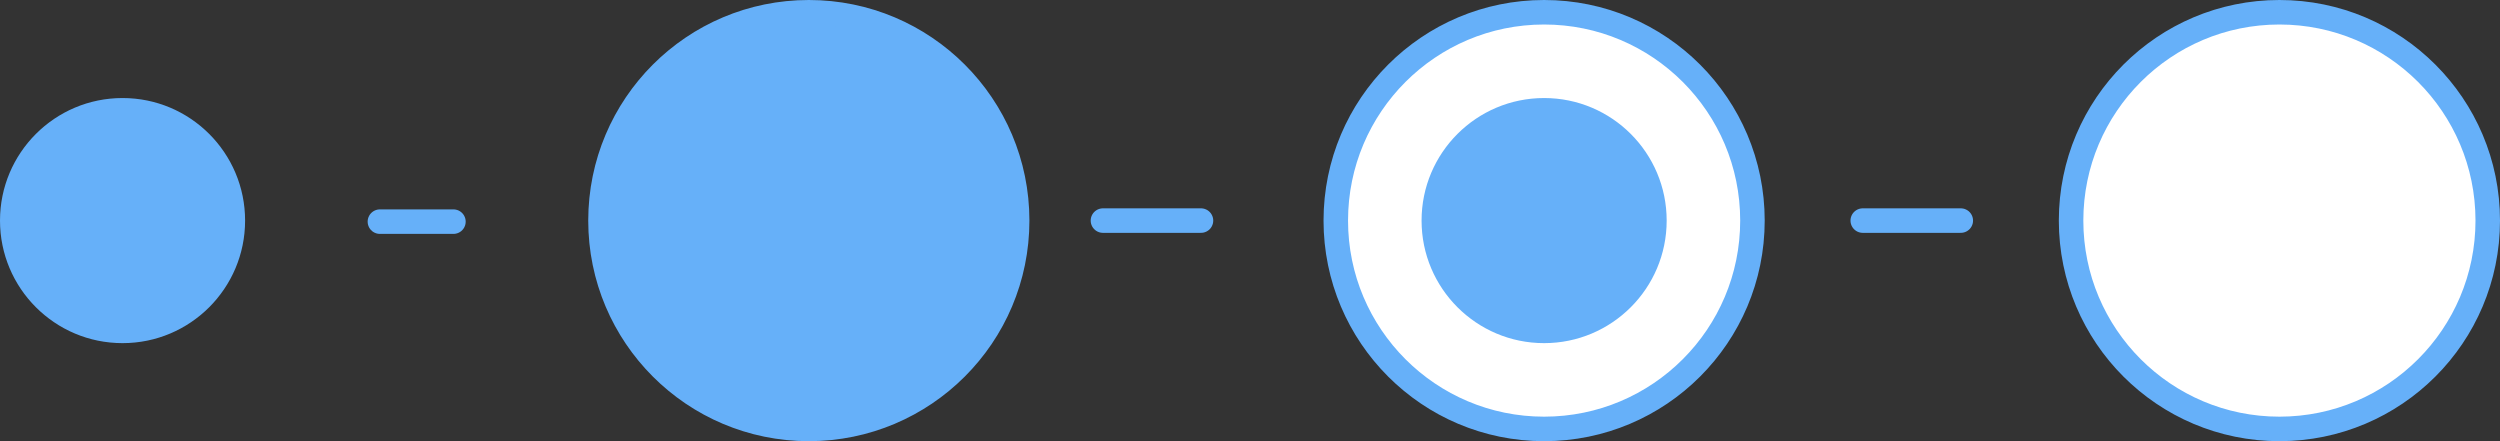 <svg width="102" height="18" viewBox="0 0 102 18" fill="none" xmlns="http://www.w3.org/2000/svg">
<rect x="0" y="0" width="102" height="18" fill="#333333" stroke="none"/>
<line x1="15.5" y1="9.043" x2="18.5" y2="9.043" stroke="#66B0F9" stroke-linecap="round"/>
<path d="M45 9H49" stroke="#66B0F9" stroke-linecap="round"/>
<path d="M76 9H80" stroke="#66B0F9" stroke-linecap="round"/>
<circle cx="5" cy="9" r="5" fill="#66B0F9"/>
<circle cx="33" cy="9" r="8.5" fill="#66B0F9" stroke="#66B0F9"/>
<circle cx="63" cy="9" r="8.5" fill="white" stroke="#66B0F9"/>
<circle cx="63" cy="9" r="5" fill="#66B0F9"/>
<circle cx="93" cy="9" r="8.5" fill="white" stroke="#66B0F9"/>
</svg>
